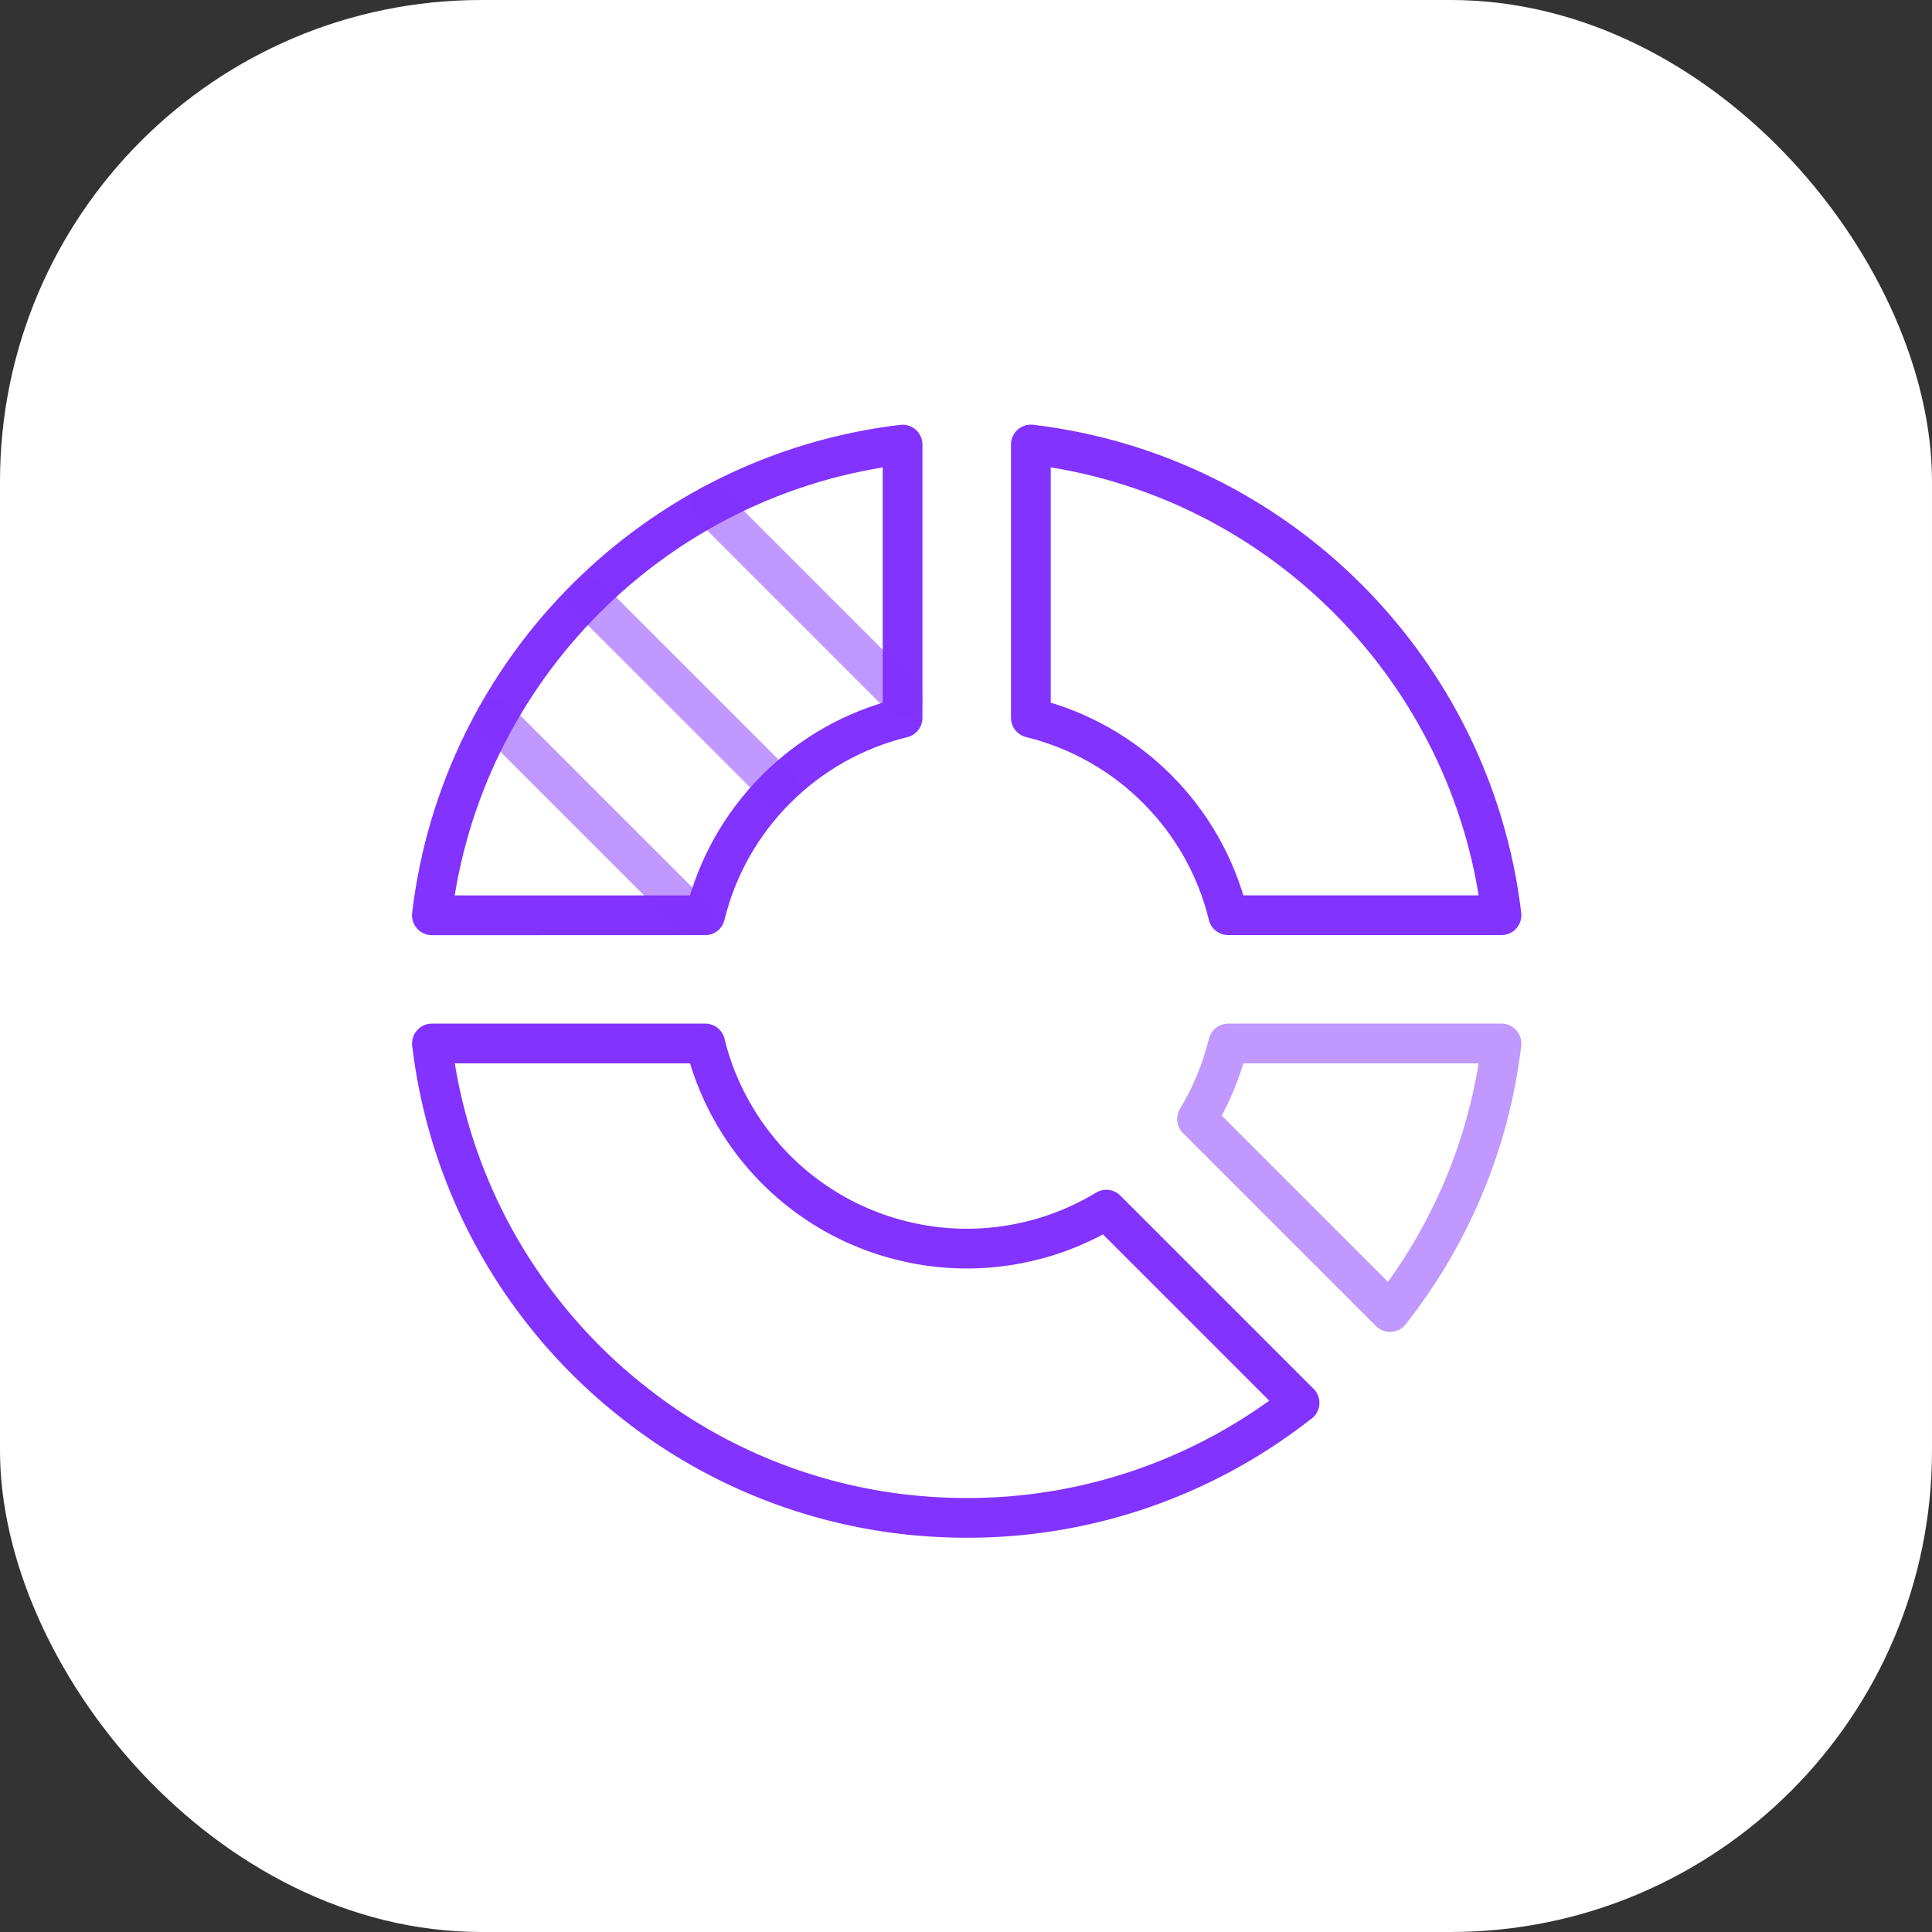 <?xml version="1.0" encoding="UTF-8"?>
<svg xmlns="http://www.w3.org/2000/svg" id="Layer_2" data-name="Layer 2" viewBox="0 0 243.1 243.1">
  <rect x="0" y="0" width="243.1" height="243.1" fill="#333333" stroke="none"/>
  <defs>
    <style>.cls-1{opacity:.5}.cls-1,.cls-2{fill:none;stroke:#8233ff;stroke-linecap:round;stroke-linejoin:round;stroke-width:5px}</style>
  </defs>
  <g id="Layer_1-2" data-name="Layer 1">
    <rect width="243.1" height="243.1" rx="60.57" ry="60.57" style="fill:#fff"></rect>
    <path class="cls-2" d="M163.51 176.51c-9.53 7.5-21.12 12.5-33.79 14.01-2.64.32-5.34.47-8.08.47s-5.42-.16-8.06-.47a67.24 67.24 0 0 1-33.79-14.01 67.432 67.432 0 0 1-11.43-11.41 67.502 67.502 0 0 1-14.01-33.8h34.39c.82 3.4 2.17 6.58 3.93 9.49a33.811 33.811 0 0 0 20.91 15.34 33.73 33.73 0 0 0 16.14 0c3.39-.82 6.58-2.17 9.49-3.92l24.31 24.31z"></path>
    <path class="cls-1" d="M150.62 140.8c1.76-2.9 3.09-6.1 3.92-9.5h34.39c-1.5 12.66-6.51 24.26-14.02 33.79l-24.29-24.29z"></path>
    <path class="cls-2" d="M129.71 55.93c30.98 3.68 55.55 28.26 59.22 59.23h-34.39c-2.97-12.22-12.59-21.85-24.83-24.84V55.93zM113.57 90.33c-12.23 2.97-21.87 12.6-24.84 24.84H54.34c3.67-30.97 28.25-55.55 59.23-59.23v34.39z"></path>
    <path class="cls-1" d="M97.9 99.05 73.94 75.1M113.56 87.78 89.39 63.61M87.07 115.16 62.33 90.42"></path>
  </g>
</svg>
